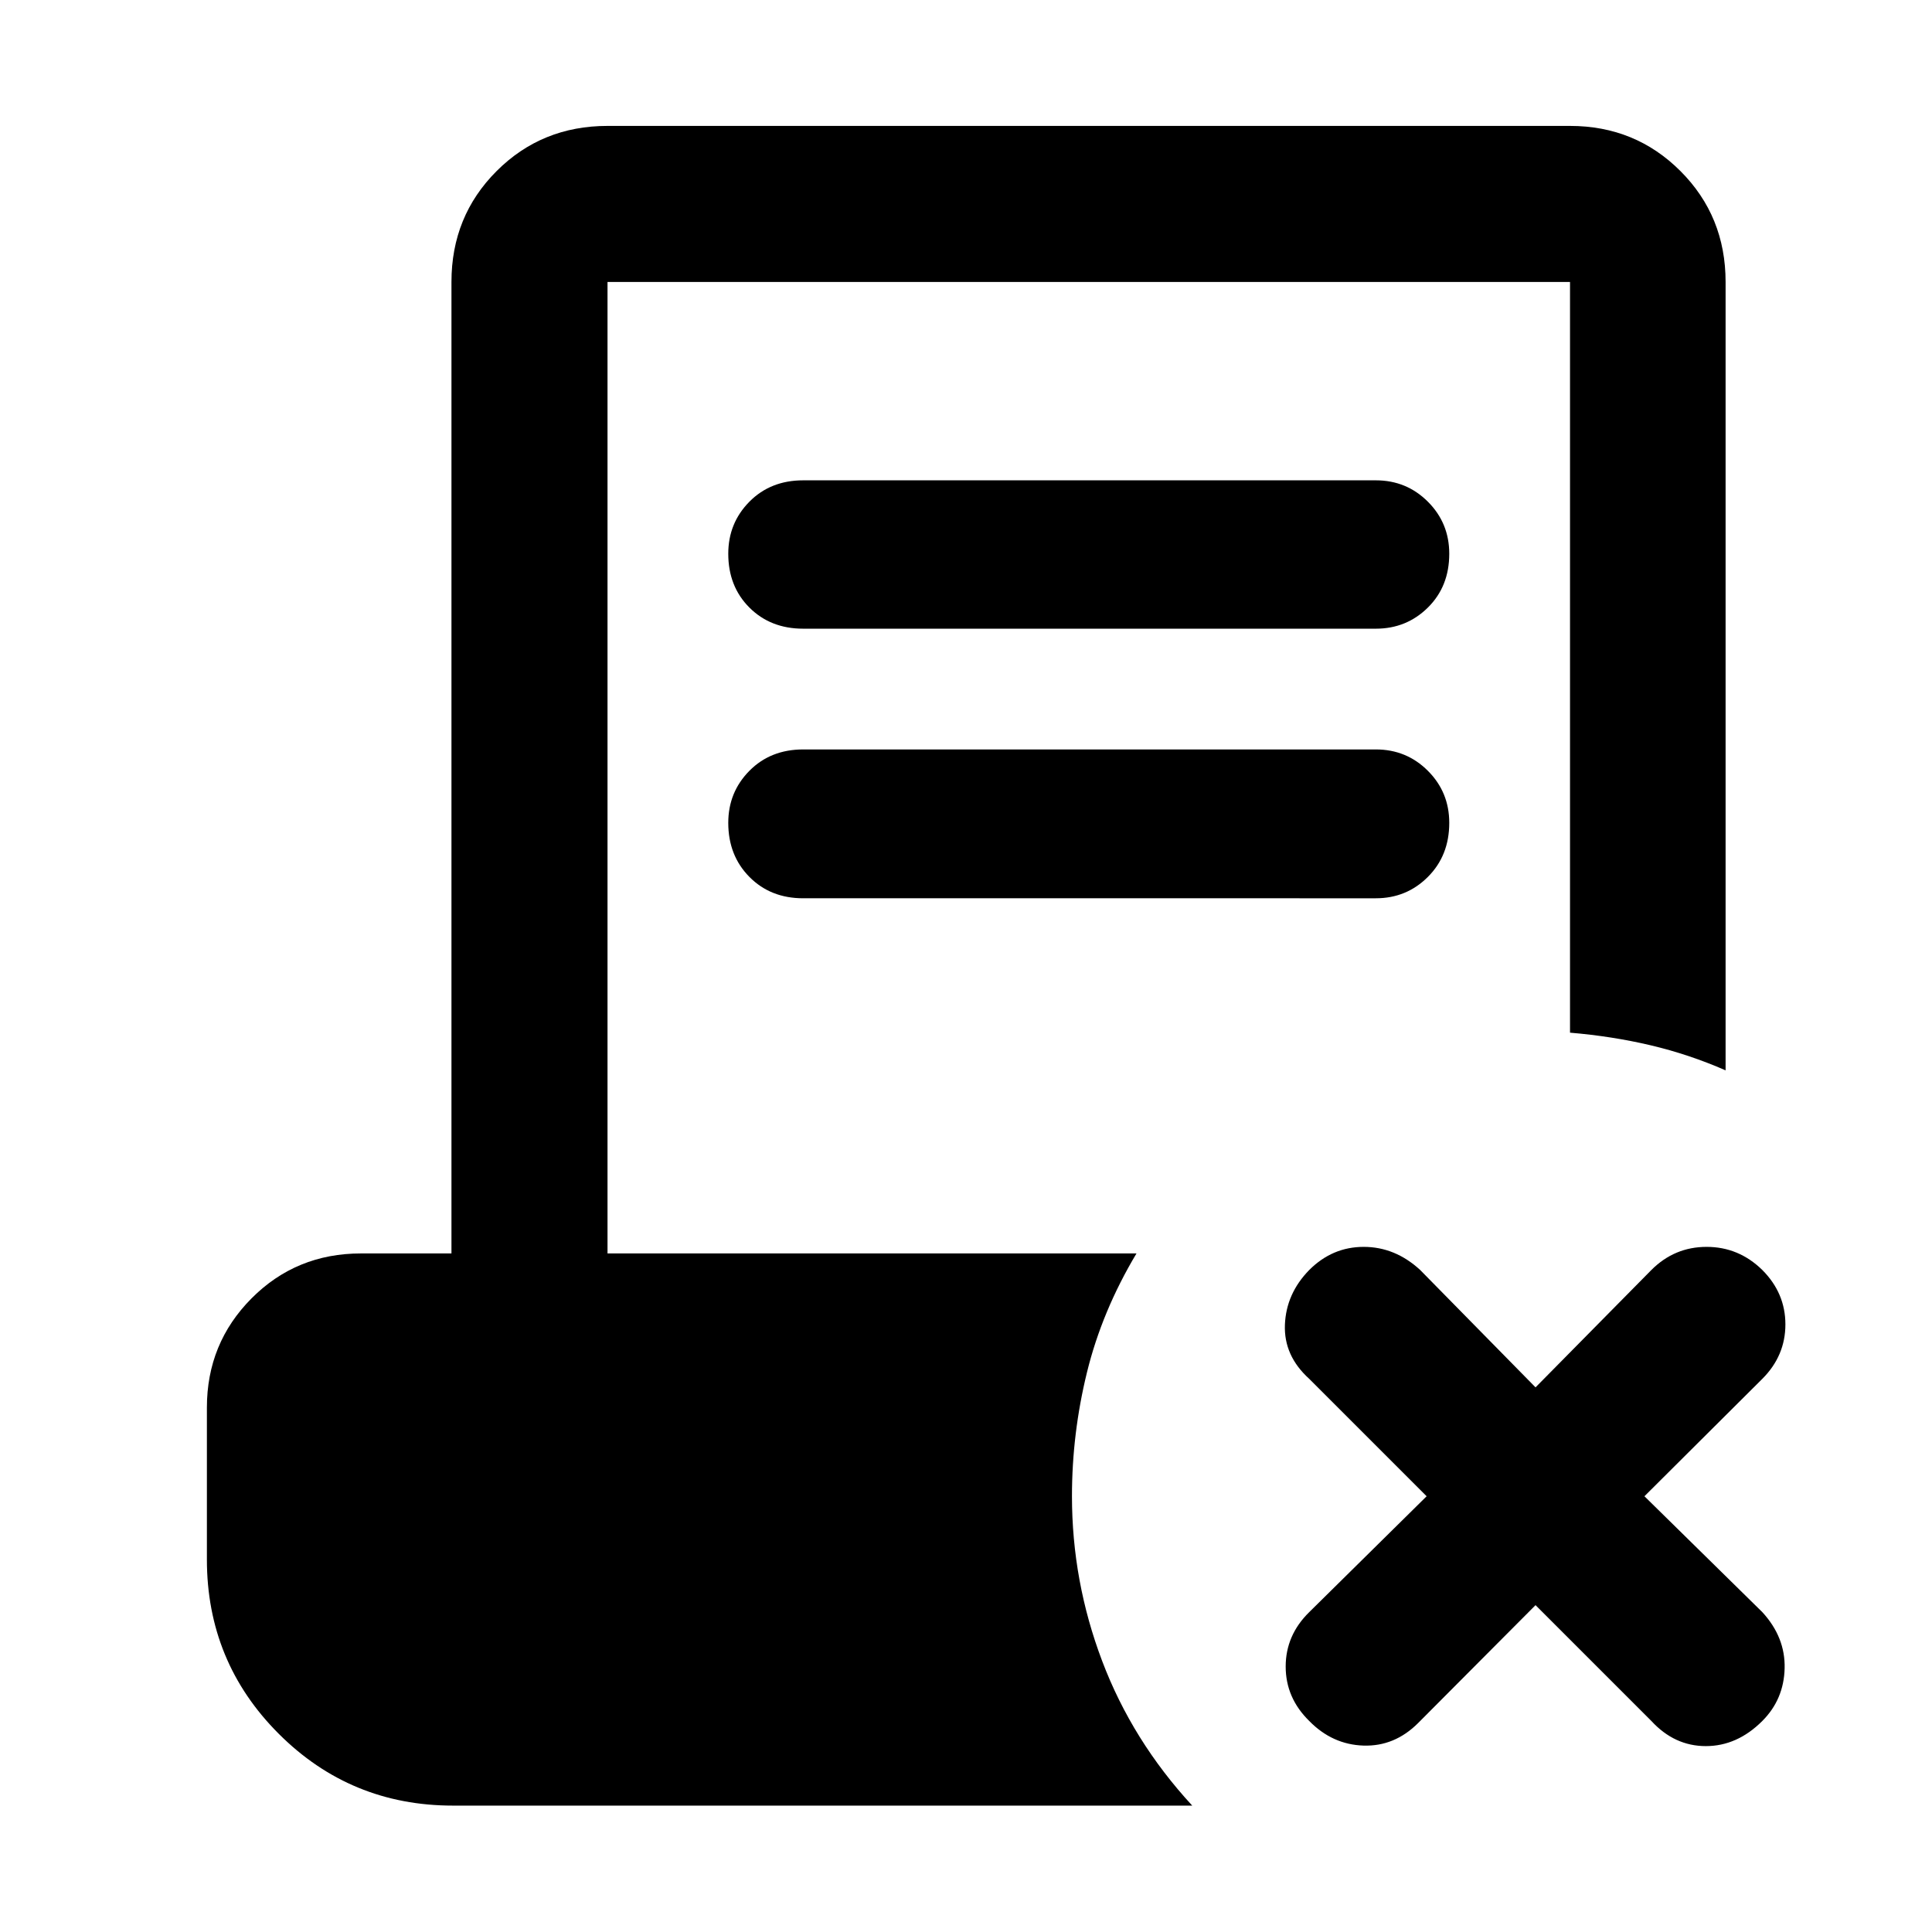 <svg xmlns="http://www.w3.org/2000/svg" height="48" viewBox="0 -960 960 960" width="48"><path d="m763-162.413-58.326 58.565Q692.957-92.13 677.5-92.63q-15.457-.5-26.935-12.218-11.717-11.478-11.717-27.054 0-15.576 11.717-27.055l58.326-57.565-58.326-58.326q-12.717-11.478-12.098-26.935.62-15.456 12.098-27.174 11.478-11.478 27.055-11.478 15.576 0 28.054 11.478L763-270.63l57.565-58.327q11.478-11.478 27.435-11.478 15.957 0 27.674 11.478 11.478 11.479 11.478 27.055t-11.478 27.054l-58.565 58.326 58.565 57.565q11.478 12.479 11.098 27.935-.381 15.457-11.098 26.174Q863.196-92.37 847.62-92.37q-15.577 0-27.055-12.478L763-162.413ZM399.109-647.609q-16.239 0-26.739-10.5t-10.5-26.739q0-15.239 10.5-25.858 10.5-10.62 26.739-10.62h284.543q15.239 0 25.859 10.62 10.619 10.619 10.619 25.858 0 16.239-10.619 26.739-10.62 10.5-25.859 10.5H399.109Zm0 133.957q-16.239 0-26.739-10.62-10.5-10.619-10.5-26.858 0-15.24 10.5-25.859 10.5-10.62 26.739-10.62h284.543q15.239 0 25.859 10.62 10.619 10.619 10.619 25.859 0 16.239-10.619 26.858-10.62 10.62-25.859 10.62H399.109Zm-174 450.848q-50.913 0-86.609-35.696t-35.696-86.609v-75.478q0-31.957 22.196-54.272 22.196-22.315 54.391-22.315h44.935v-482.717q0-32.674 22.435-55.109 22.435-22.435 55.109-22.435h478.26q32.435 0 54.87 22.435 22.435 22.435 22.435 55.109v391.739q-18.196-7.957-37.272-12.457-19.076-4.5-40.033-6.261v-373.021H301.87v482.717h262.847q-17.152 28.674-24.608 59.087-7.457 30.413-7.457 61.565 0 42.239 15 81.859t44.761 71.859H225.109Z"/></svg>